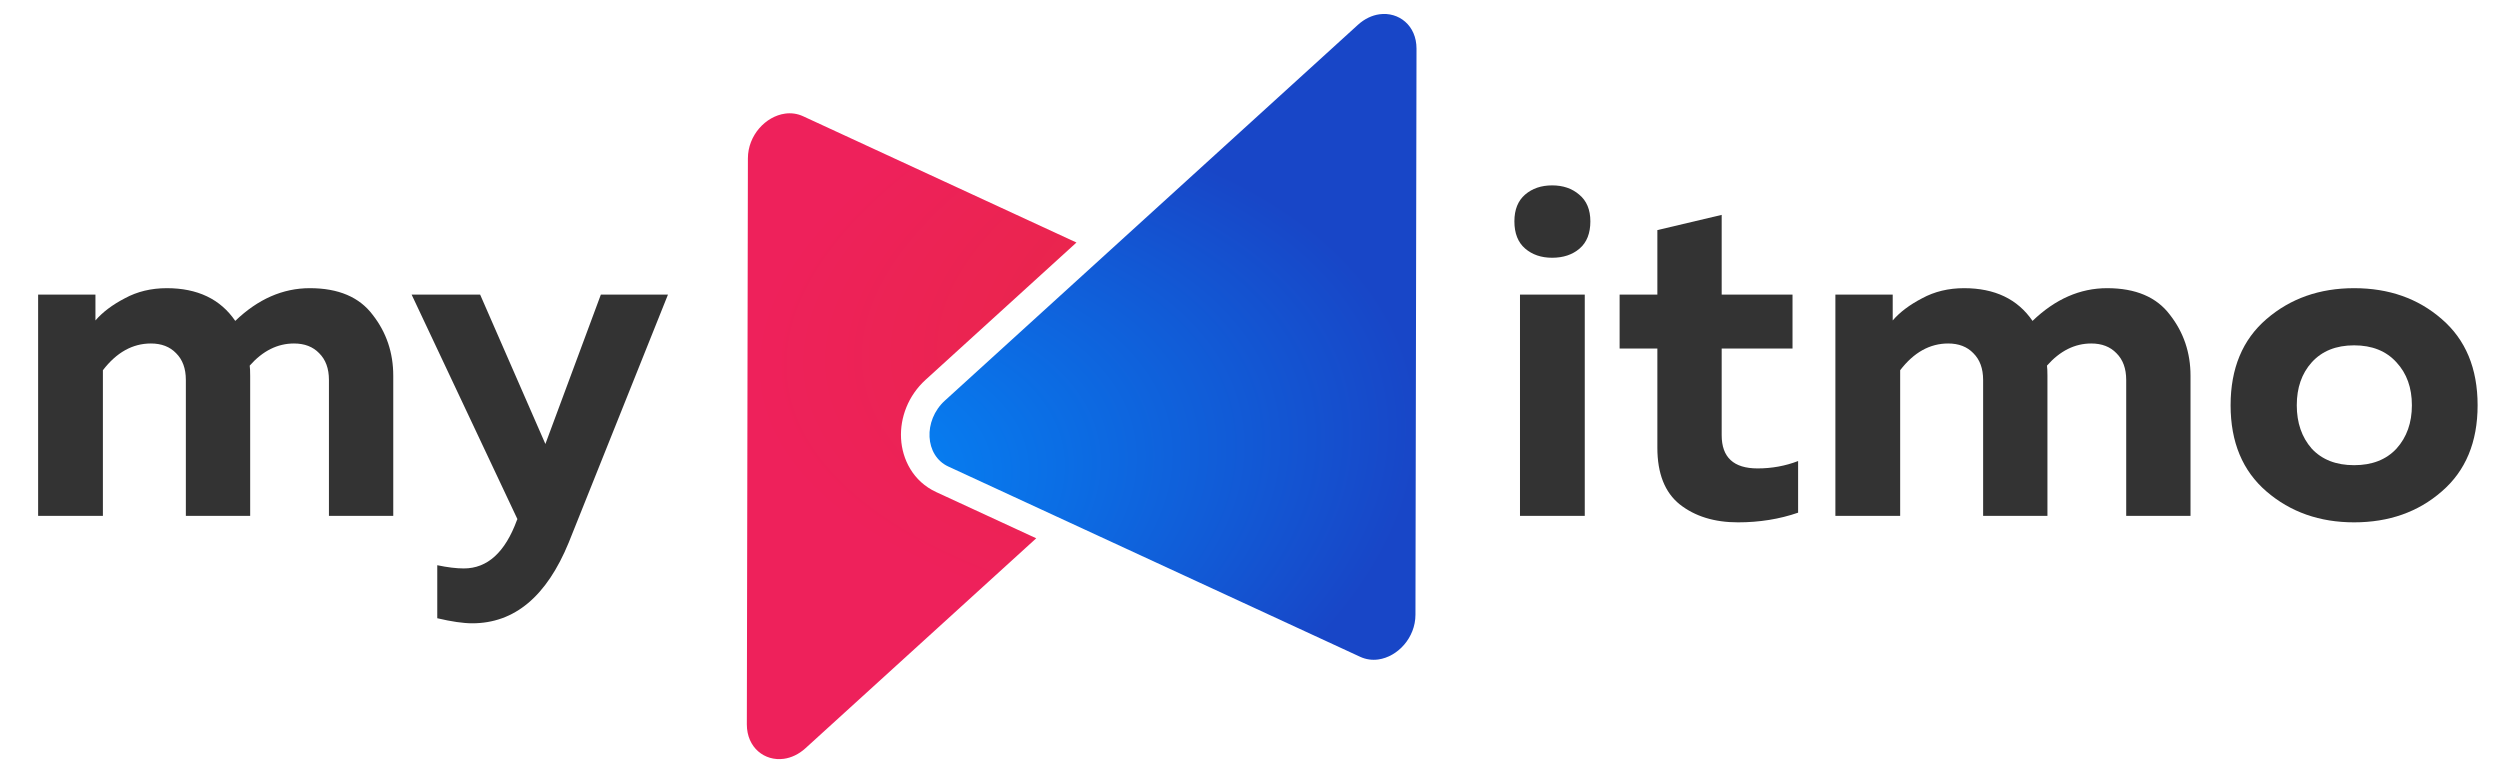 <svg width="162" height="50" viewBox="0 0 214 66" fill="none" xmlns="http://www.w3.org/2000/svg">
    <path d="M8.808 44.136H3.263V25.195H8.17V27.405C8.782 26.695 9.619 26.064 10.683 25.511C11.747 24.932 12.944 24.643 14.274 24.643C16.907 24.643 18.862 25.577 20.138 27.445C22.08 25.577 24.208 24.643 26.521 24.643C28.968 24.643 30.764 25.406 31.907 26.932C33.078 28.431 33.663 30.167 33.663 32.14V44.136H28.157V32.495C28.157 31.522 27.878 30.759 27.319 30.207C26.788 29.654 26.069 29.378 25.165 29.378C23.756 29.378 22.492 30.009 21.375 31.272C21.402 31.456 21.415 31.746 21.415 32.14V44.136H15.909V32.495C15.909 31.522 15.63 30.759 15.072 30.207C14.54 29.654 13.822 29.378 12.917 29.378C11.348 29.378 9.979 30.141 8.808 31.667V44.136Z"
          fill="#333333"/>
    <path d="M46.685 37.98L51.433 25.195H57.177L48.68 46.425C46.791 51.028 44.039 53.33 40.422 53.33C39.65 53.33 38.653 53.185 37.43 52.896V48.358C38.307 48.542 39.065 48.634 39.704 48.634C41.725 48.634 43.241 47.253 44.252 44.491L44.291 44.412L35.235 25.195H41.1L46.685 37.98Z"
          fill="#333333"/>
    <path d="M92.145 20.736L68.745 9.926C68.263 9.703 67.725 9.625 67.198 9.702C65.541 9.931 64.023 11.556 64.02 13.529L63.929 61.983C63.929 63.981 65.461 65.156 67.101 64.928C67.727 64.841 68.368 64.55 68.947 64.025L88.701 46.053L80.143 42.099C78.153 41.182 77.222 39.285 77.13 37.502C77.038 35.724 77.74 33.842 79.229 32.487L92.145 20.736Z"
          fill="url(#paint0_radial_13_1548)"/>
    <path d="M118.081 1.198C119.724 0.97 121.257 2.146 121.253 4.144L121.163 52.598C121.159 54.569 119.641 56.194 117.985 56.425C117.458 56.501 116.921 56.423 116.438 56.201L81.175 39.909C79.159 38.98 79.006 35.972 80.882 34.266L116.236 2.102C116.815 1.576 117.455 1.285 118.081 1.198Z"
          fill="url(#paint1_radial_13_1548)"/>
    <path d="M135.656 44.136H130.111V25.195H135.656V44.136ZM136.135 18.921C136.135 19.947 135.829 20.723 135.217 21.249C134.605 21.776 133.821 22.039 132.863 22.039C131.932 22.039 131.161 21.776 130.549 21.249C129.938 20.723 129.632 19.947 129.632 18.921C129.632 17.922 129.938 17.159 130.549 16.633C131.161 16.107 131.932 15.844 132.863 15.844C133.794 15.844 134.565 16.107 135.177 16.633C135.816 17.159 136.135 17.922 136.135 18.921Z"
          fill="#333333"/>
    <path d="M141.87 19.671L147.376 18.369V25.195H153.44V29.812H147.376V37.23C147.376 39.124 148.4 40.072 150.447 40.072C151.671 40.072 152.828 39.861 153.918 39.44V43.86C152.323 44.412 150.607 44.688 148.772 44.688C146.751 44.688 145.088 44.175 143.785 43.149C142.508 42.123 141.87 40.506 141.87 38.296V29.812H138.639V25.195H141.87V19.671Z"
          fill="#333333"/>
    <path d="M162.654 44.136H157.109V25.195H162.016V27.405C162.627 26.695 163.465 26.064 164.529 25.511C165.593 24.932 166.79 24.643 168.12 24.643C170.753 24.643 172.707 25.577 173.984 27.445C175.926 25.577 178.053 24.643 180.367 24.643C182.814 24.643 184.609 25.406 185.753 26.932C186.923 28.431 187.508 30.167 187.508 32.14V44.136H182.003V32.495C182.003 31.522 181.724 30.759 181.165 30.207C180.633 29.654 179.915 29.378 179.011 29.378C177.601 29.378 176.338 30.009 175.221 31.272C175.247 31.456 175.261 31.746 175.261 32.14V44.136H169.755V32.495C169.755 31.522 169.476 30.759 168.917 30.207C168.386 29.654 167.667 29.378 166.763 29.378C165.194 29.378 163.824 30.141 162.654 31.667V44.136Z"
          fill="#333333"/>
    <path d="M194.011 42.044C191.963 40.282 190.939 37.822 190.939 34.666C190.939 31.509 191.963 29.049 194.011 27.287C196.059 25.524 198.559 24.643 201.511 24.643C204.49 24.643 206.99 25.524 209.012 27.287C211.059 29.049 212.083 31.509 212.083 34.666C212.083 37.822 211.059 40.282 209.012 42.044C206.99 43.807 204.49 44.688 201.511 44.688C198.559 44.688 196.059 43.807 194.011 42.044ZM205.142 38.375C206.019 37.401 206.458 36.165 206.458 34.666C206.458 33.166 206.019 31.943 205.142 30.996C204.264 30.023 203.054 29.536 201.511 29.536C199.969 29.536 198.759 30.023 197.881 30.996C197.03 31.943 196.604 33.166 196.604 34.666C196.604 36.165 197.03 37.401 197.881 38.375C198.759 39.322 199.969 39.795 201.511 39.795C203.054 39.795 204.264 39.322 205.142 38.375Z"
          fill="#333333"/>
    <defs>
        <radialGradient id="paint0_radial_13_1548" cx="0" cy="0" r="1" gradientUnits="userSpaceOnUse"
                        gradientTransform="translate(148.447 22.699) rotate(173.014) scale(84.989 32.445)">
            <stop stop-color="#E02E2E"/>
            <stop offset="1" stop-color="#EE215B"/>
        </radialGradient>
        <radialGradient id="paint1_radial_13_1548" cx="0" cy="0" r="1" gradientUnits="userSpaceOnUse"
                        gradientTransform="translate(63.809 43.079) rotate(-9.876) scale(58.239 32.991)">
            <stop stop-color="#0091FF"/>
            <stop offset="1" stop-color="#1846C7"/>
        </radialGradient>
    </defs>
</svg>
